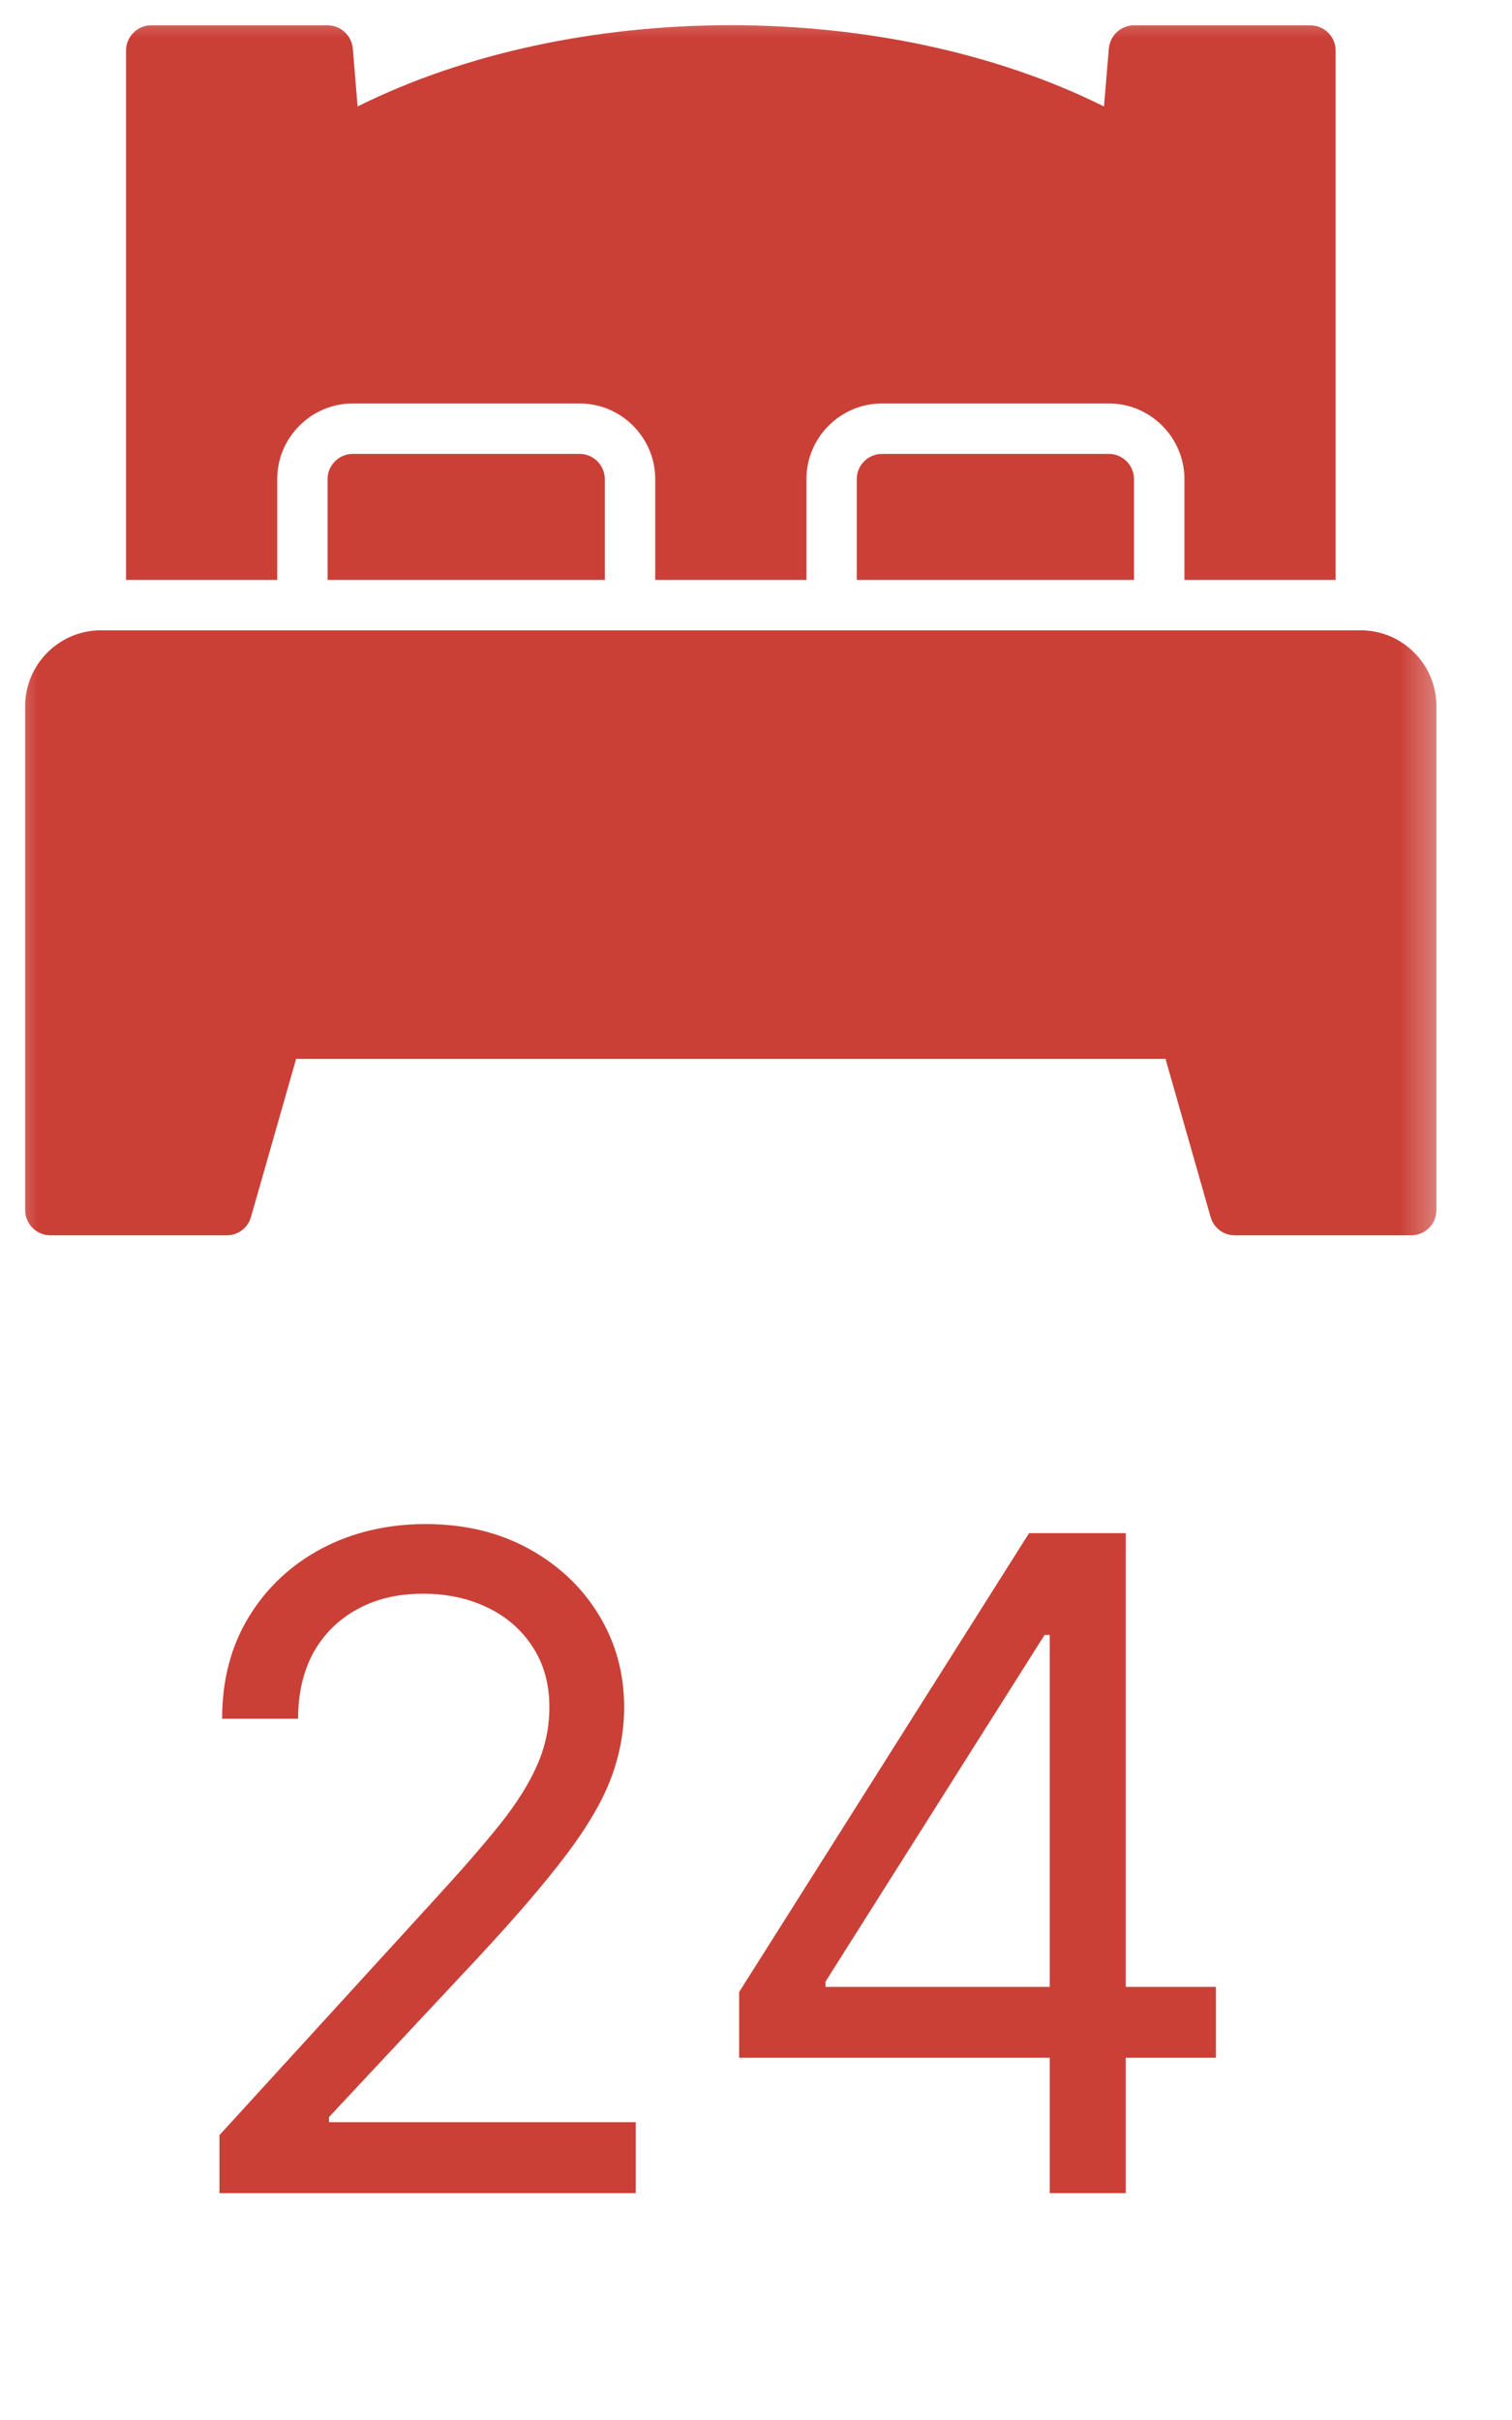 <svg width="20" height="32" viewBox="0 0 20 32" fill="none" xmlns="http://www.w3.org/2000/svg">
<path d="M2.903 29V28.233L5.784 25.079C6.122 24.71 6.401 24.389 6.619 24.116C6.838 23.841 7 23.582 7.105 23.341C7.213 23.097 7.267 22.841 7.267 22.574C7.267 22.267 7.193 22.001 7.045 21.777C6.901 21.553 6.702 21.379 6.449 21.257C6.196 21.135 5.912 21.074 5.597 21.074C5.261 21.074 4.969 21.143 4.719 21.283C4.472 21.419 4.28 21.611 4.143 21.858C4.01 22.105 3.943 22.395 3.943 22.727H2.938C2.938 22.216 3.055 21.767 3.291 21.381C3.527 20.994 3.848 20.693 4.254 20.477C4.663 20.261 5.122 20.153 5.631 20.153C6.142 20.153 6.595 20.261 6.99 20.477C7.385 20.693 7.695 20.984 7.919 21.351C8.143 21.717 8.256 22.125 8.256 22.574C8.256 22.895 8.197 23.209 8.081 23.516C7.967 23.82 7.768 24.159 7.484 24.534C7.203 24.906 6.812 25.361 6.312 25.898L4.352 27.994V28.062H8.409V29H2.903ZM9.777 27.21V26.341L13.612 20.273H14.243V21.619H13.817L10.919 26.204V26.273H16.084V27.21H9.777ZM13.885 29V26.946V26.541V20.273H14.891V29H13.885Z" fill="#CA4037"/>
<mask id="mask0_247_7799" style="mask-type:alpha" maskUnits="userSpaceOnUse" x="0" y="0" width="20" height="17">
<rect width="19.333" height="17" fill="#D9D9D9"/>
</mask>
<g mask="url(#mask0_247_7799)">
<path d="M18 8.335H17.667H15.667H10.667H8.667H3.667H1.667H1.333C0.783 8.335 0.333 8.785 0.333 9.335V16.002C0.333 16.185 0.483 16.335 0.667 16.335H3C3.15 16.335 3.28 16.235 3.32 16.092L3.917 14.002H15.417L16.013 16.092C16.053 16.235 16.183 16.335 16.333 16.335H18.667C18.85 16.335 19 16.185 19 16.002V9.335C19 8.785 18.55 8.335 18 8.335Z" fill="#CA4037"/>
<path d="M3.667 7.668V6.335C3.667 5.785 4.117 5.335 4.667 5.335H7.667C8.217 5.335 8.667 5.785 8.667 6.335V7.668H10.667V6.335C10.667 5.785 11.117 5.335 11.667 5.335H14.667C15.217 5.335 15.667 5.785 15.667 6.335V7.668H17H17.667V0.668C17.667 0.485 17.517 0.335 17.333 0.335H15C14.827 0.335 14.683 0.468 14.667 0.642L14.603 1.408C11.73 -0.025 7.603 -0.025 4.73 1.408L4.667 0.642C4.65 0.468 4.507 0.335 4.333 0.335H2C1.817 0.335 1.667 0.485 1.667 0.668V7.668H2.333H3.667Z" fill="#CA4037"/>
<path d="M4.667 6.002C4.483 6.002 4.333 6.152 4.333 6.335V7.668H8V6.335C8 6.152 7.85 6.002 7.667 6.002H4.667Z" fill="#CA4037"/>
<path d="M11.667 6.002C11.483 6.002 11.333 6.152 11.333 6.335V7.668H15V6.335C15 6.152 14.85 6.002 14.667 6.002H11.667Z" fill="#CA4037"/>
</g>
</svg>
